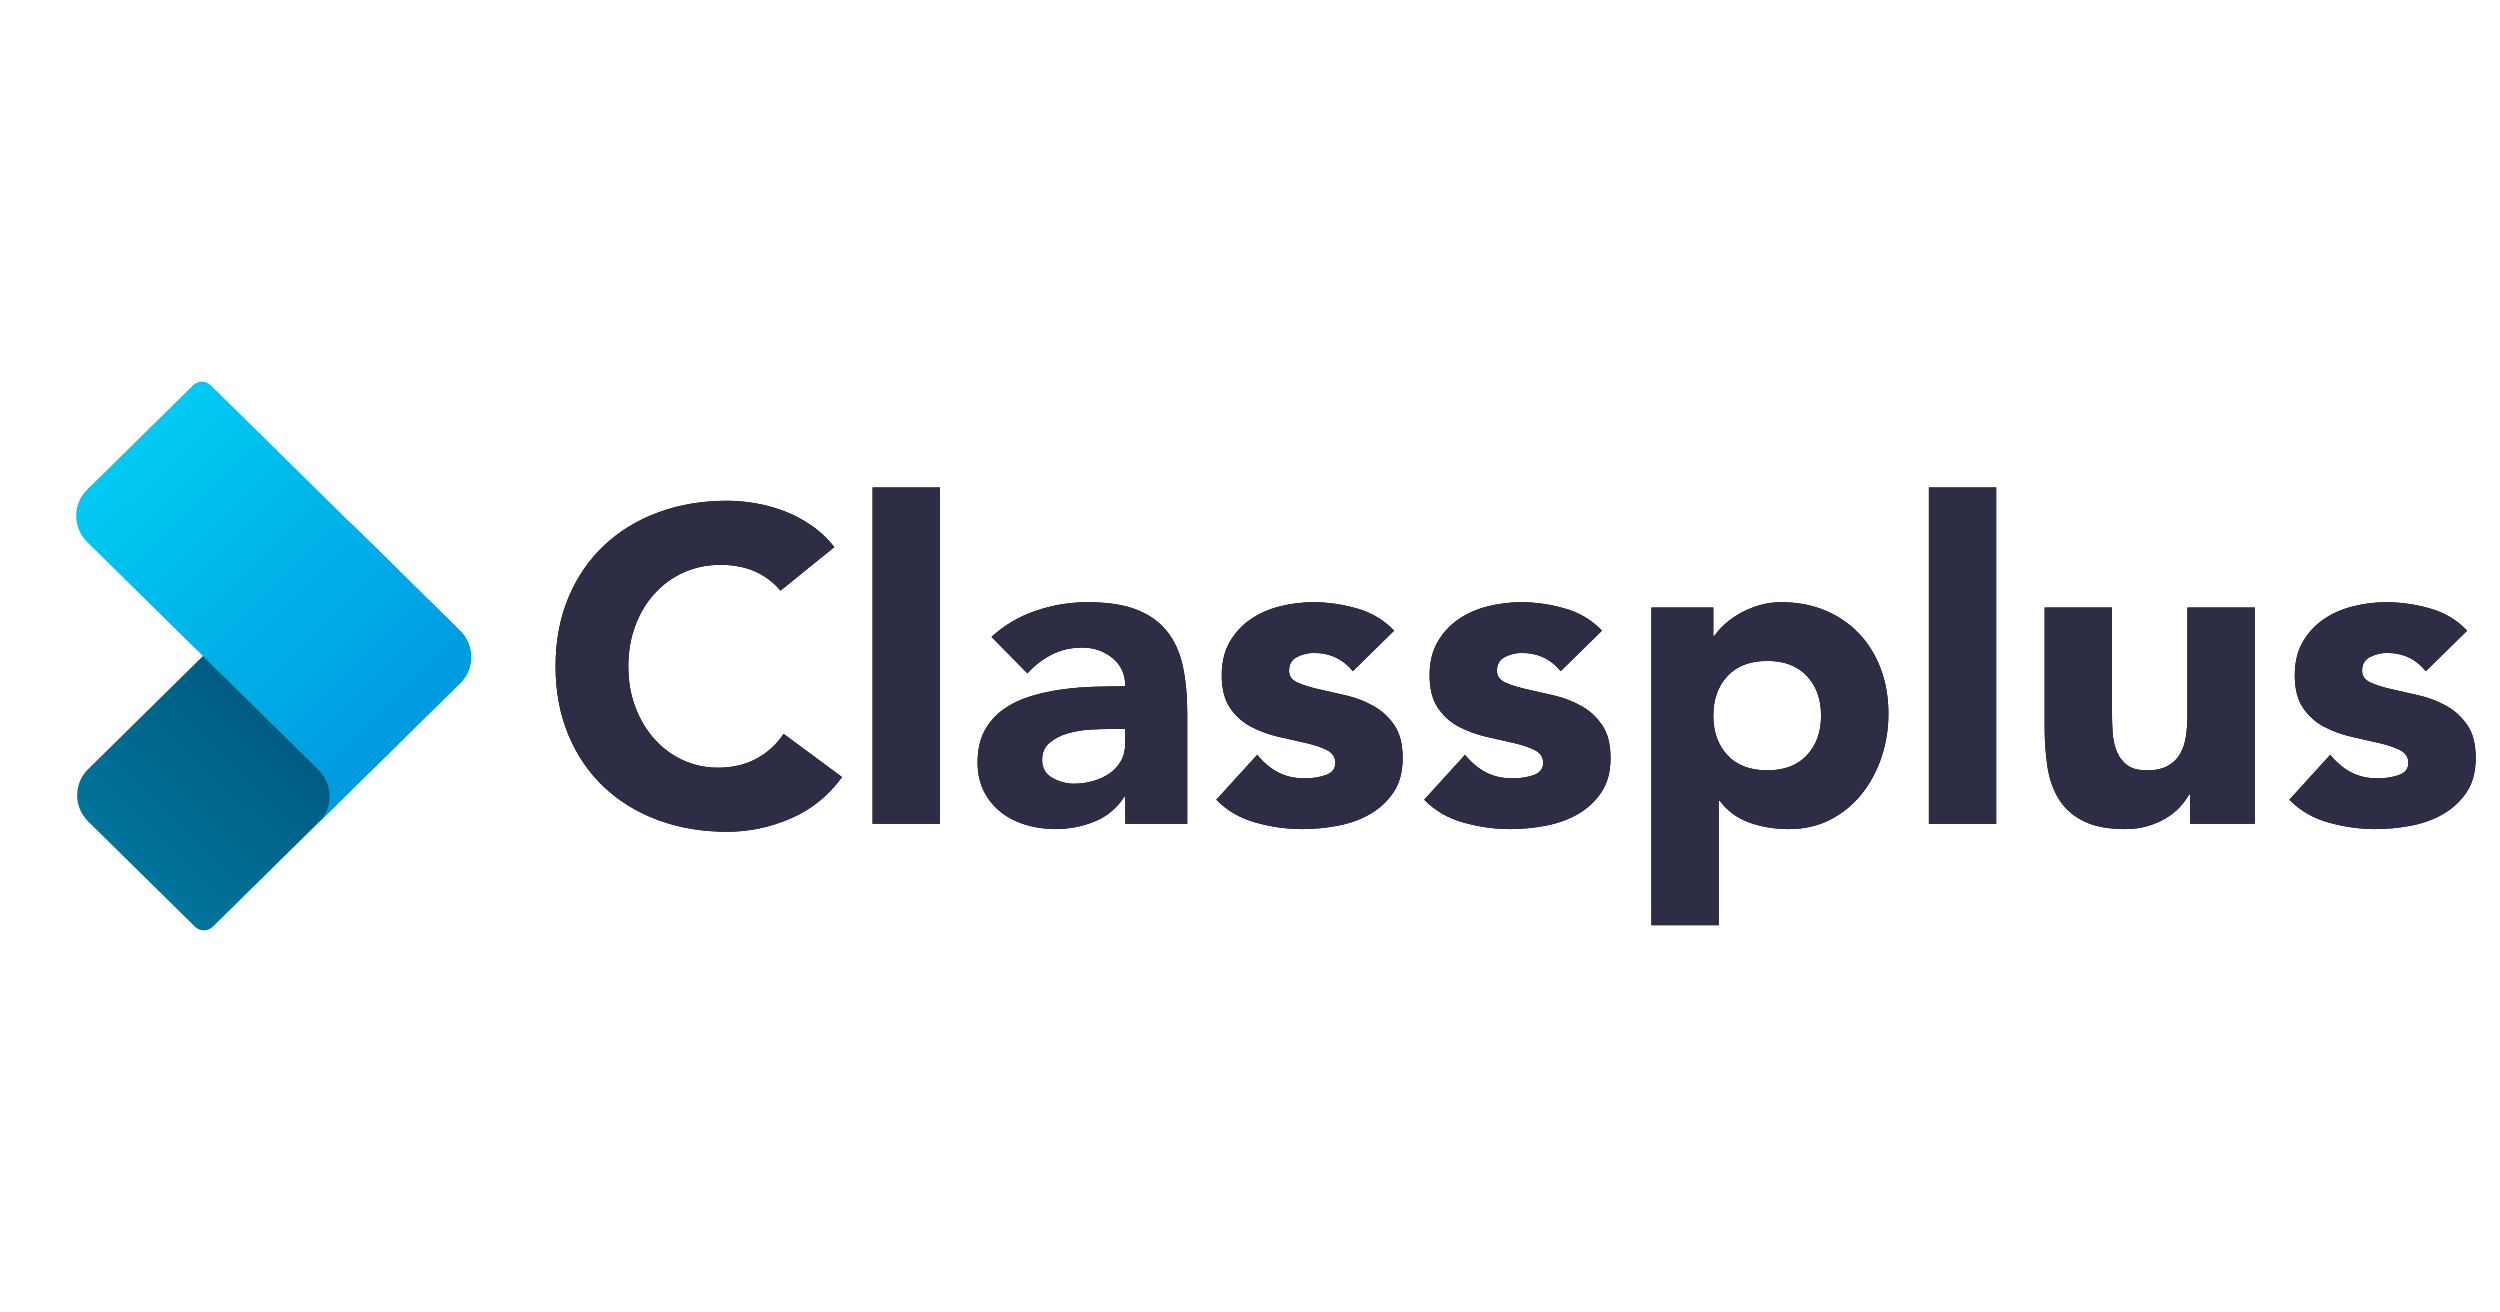<svg width="101" height="53" viewBox="0 0 101 53" fill="none" xmlns="http://www.w3.org/2000/svg">
<path fill-rule="evenodd" clip-rule="evenodd" d="M31.532 23.862C31.254 23.526 30.912 23.269 30.507 23.089C30.102 22.909 29.634 22.819 29.102 22.819C28.57 22.819 28.077 22.921 27.623 23.125C27.17 23.328 26.777 23.613 26.445 23.979C26.112 24.344 25.852 24.778 25.665 25.282C25.477 25.785 25.384 26.33 25.384 26.917C25.384 27.516 25.477 28.064 25.665 28.561C25.852 29.059 26.109 29.49 26.436 29.856C26.762 30.221 27.146 30.506 27.587 30.709C28.029 30.913 28.503 31.015 29.011 31.015C29.591 31.015 30.105 30.895 30.553 30.655C31 30.416 31.369 30.08 31.659 29.649L34.017 31.392C33.473 32.147 32.783 32.704 31.949 33.064C31.115 33.423 30.256 33.603 29.374 33.603C28.37 33.603 27.445 33.447 26.599 33.136C25.752 32.824 25.021 32.378 24.404 31.797C23.787 31.215 23.307 30.512 22.962 29.685C22.618 28.858 22.445 27.936 22.445 26.917C22.445 25.899 22.618 24.976 22.962 24.149C23.307 23.323 23.787 22.619 24.404 22.038C25.021 21.456 25.752 21.01 26.599 20.699C27.445 20.387 28.37 20.231 29.374 20.231C29.736 20.231 30.114 20.264 30.507 20.33C30.9 20.396 31.287 20.501 31.668 20.645C32.049 20.788 32.415 20.98 32.765 21.22C33.116 21.459 33.43 21.753 33.708 22.1L31.532 23.862ZM35.252 19.693H37.973V33.28H35.252V19.693ZM45.462 32.183H45.426C45.123 32.65 44.721 32.986 44.22 33.19C43.718 33.393 43.189 33.495 42.633 33.495C42.222 33.495 41.826 33.438 41.445 33.324C41.064 33.211 40.728 33.04 40.438 32.812C40.148 32.584 39.918 32.303 39.749 31.967C39.58 31.632 39.495 31.242 39.495 30.799C39.495 30.296 39.589 29.871 39.776 29.523C39.964 29.176 40.218 28.888 40.538 28.66C40.858 28.433 41.224 28.256 41.635 28.13C42.046 28.005 42.472 27.912 42.914 27.852C43.355 27.792 43.797 27.756 44.238 27.744C44.679 27.732 45.087 27.726 45.462 27.726C45.462 27.247 45.29 26.866 44.945 26.585C44.601 26.303 44.193 26.162 43.721 26.162C43.274 26.162 42.865 26.255 42.497 26.441C42.128 26.627 41.798 26.881 41.508 27.205L40.057 25.731C40.565 25.264 41.158 24.913 41.835 24.68C42.512 24.446 43.213 24.329 43.939 24.329C44.737 24.329 45.393 24.428 45.906 24.626C46.42 24.823 46.831 25.114 47.14 25.497C47.448 25.881 47.663 26.351 47.784 26.908C47.904 27.465 47.965 28.109 47.965 28.84V33.279H45.462V32.183ZM44.786 29.451C44.581 29.451 44.324 29.46 44.016 29.478C43.707 29.496 43.411 29.547 43.127 29.631C42.843 29.715 42.601 29.841 42.401 30.009C42.202 30.176 42.102 30.41 42.102 30.709C42.102 31.033 42.241 31.273 42.519 31.428C42.797 31.584 43.088 31.662 43.39 31.662C43.656 31.662 43.913 31.626 44.161 31.554C44.409 31.482 44.629 31.381 44.823 31.249C45.016 31.117 45.17 30.949 45.285 30.745C45.4 30.542 45.458 30.302 45.458 30.027V29.451H44.786ZM54.654 27.115C54.255 26.624 53.729 26.378 53.076 26.378C52.846 26.378 52.623 26.432 52.405 26.54C52.187 26.648 52.078 26.833 52.078 27.097C52.078 27.312 52.19 27.471 52.414 27.573C52.638 27.675 52.922 27.765 53.266 27.843C53.611 27.921 53.98 28.005 54.373 28.094C54.766 28.184 55.135 28.325 55.479 28.517C55.824 28.708 56.108 28.969 56.332 29.299C56.555 29.628 56.667 30.068 56.667 30.619C56.667 31.183 56.543 31.647 56.295 32.012C56.047 32.378 55.73 32.671 55.343 32.893C54.956 33.115 54.521 33.27 54.037 33.36C53.554 33.45 53.076 33.495 52.604 33.495C51.988 33.495 51.365 33.408 50.736 33.234C50.108 33.061 49.575 32.752 49.14 32.309L50.791 30.494C51.045 30.805 51.326 31.042 51.634 31.204C51.942 31.365 52.302 31.446 52.713 31.446C53.028 31.446 53.312 31.401 53.566 31.311C53.82 31.221 53.947 31.057 53.947 30.817C53.947 30.59 53.835 30.419 53.611 30.305C53.387 30.191 53.103 30.095 52.759 30.017C52.414 29.939 52.045 29.856 51.652 29.766C51.259 29.676 50.891 29.541 50.546 29.361C50.201 29.182 49.917 28.927 49.693 28.598C49.47 28.268 49.358 27.828 49.358 27.277C49.358 26.761 49.464 26.318 49.675 25.947C49.887 25.575 50.165 25.27 50.51 25.03C50.854 24.79 51.25 24.614 51.698 24.5C52.145 24.386 52.598 24.329 53.058 24.329C53.638 24.329 54.225 24.413 54.817 24.581C55.41 24.748 55.911 25.048 56.322 25.479L54.654 27.115ZM63.051 27.115C62.652 26.624 62.126 26.378 61.473 26.378C61.244 26.378 61.02 26.432 60.802 26.54C60.585 26.648 60.476 26.833 60.476 27.097C60.476 27.312 60.588 27.471 60.812 27.573C61.035 27.675 61.319 27.765 61.664 27.843C62.008 27.921 62.377 28.005 62.77 28.094C63.163 28.184 63.532 28.325 63.877 28.517C64.221 28.708 64.505 28.969 64.729 29.299C64.953 29.628 65.065 30.068 65.065 30.619C65.065 31.183 64.941 31.647 64.693 32.012C64.445 32.378 64.127 32.671 63.741 32.893C63.354 33.115 62.918 33.27 62.435 33.36C61.951 33.45 61.474 33.495 61.002 33.495C60.385 33.495 59.763 33.408 59.134 33.234C58.505 33.061 57.973 32.752 57.538 32.309L59.188 30.494C59.442 30.805 59.723 31.042 60.032 31.204C60.34 31.365 60.7 31.446 61.111 31.446C61.425 31.446 61.709 31.401 61.963 31.311C62.217 31.221 62.344 31.057 62.344 30.817C62.344 30.59 62.232 30.419 62.008 30.305C61.785 30.191 61.501 30.095 61.156 30.017C60.811 29.939 60.443 29.856 60.05 29.766C59.657 29.676 59.288 29.541 58.943 29.361C58.599 29.182 58.315 28.927 58.091 28.598C57.867 28.268 57.755 27.828 57.755 27.277C57.755 26.761 57.861 26.318 58.073 25.947C58.284 25.575 58.562 25.27 58.907 25.03C59.252 24.79 59.648 24.614 60.095 24.5C60.542 24.386 60.996 24.329 61.455 24.329C62.036 24.329 62.622 24.413 63.215 24.581C63.807 24.748 64.309 25.048 64.72 25.479L63.051 27.115ZM66.716 24.545H69.219V25.695H69.255C69.364 25.539 69.506 25.381 69.681 25.219C69.857 25.057 70.062 24.91 70.298 24.778C70.534 24.647 70.791 24.539 71.069 24.455C71.347 24.371 71.643 24.329 71.957 24.329C72.611 24.329 73.203 24.44 73.735 24.662C74.267 24.883 74.723 25.195 75.104 25.596C75.485 25.997 75.778 26.474 75.984 27.025C76.189 27.576 76.292 28.181 76.292 28.84C76.292 29.451 76.199 30.035 76.011 30.593C75.824 31.15 75.558 31.644 75.213 32.075C74.868 32.507 74.448 32.851 73.953 33.109C73.457 33.366 72.895 33.495 72.266 33.495C71.698 33.495 71.169 33.408 70.679 33.234C70.189 33.061 69.787 32.764 69.473 32.345H69.436V37.377H66.716V24.545ZM69.218 28.912C69.218 29.571 69.409 30.104 69.79 30.511C70.171 30.919 70.706 31.122 71.395 31.122C72.084 31.122 72.619 30.919 73 30.511C73.381 30.104 73.571 29.571 73.571 28.912C73.571 28.253 73.381 27.72 73 27.312C72.619 26.905 72.084 26.701 71.395 26.701C70.706 26.701 70.171 26.905 69.79 27.312C69.409 27.72 69.218 28.253 69.218 28.912ZM77.927 19.693H80.647V33.28H77.927V19.693ZM91.092 33.28H88.48V32.094H88.444C88.347 32.261 88.223 32.429 88.072 32.597C87.921 32.764 87.736 32.914 87.519 33.046C87.301 33.178 87.053 33.286 86.775 33.37C86.497 33.453 86.195 33.495 85.868 33.495C85.179 33.495 84.62 33.391 84.19 33.181C83.761 32.971 83.429 32.681 83.193 32.309C82.957 31.938 82.8 31.5 82.721 30.997C82.643 30.494 82.603 29.949 82.603 29.362V24.545H85.324V28.823C85.324 29.074 85.333 29.335 85.351 29.604C85.369 29.874 85.424 30.123 85.514 30.35C85.605 30.578 85.744 30.764 85.932 30.907C86.119 31.051 86.388 31.123 86.739 31.123C87.089 31.123 87.374 31.06 87.591 30.934C87.809 30.808 87.975 30.641 88.09 30.431C88.205 30.221 88.28 29.985 88.317 29.721C88.353 29.458 88.371 29.182 88.371 28.895V24.545H91.092V33.28ZM98.004 27.115C97.606 26.624 97.08 26.378 96.427 26.378C96.197 26.378 95.973 26.432 95.756 26.54C95.538 26.648 95.429 26.833 95.429 27.097C95.429 27.312 95.541 27.471 95.765 27.573C95.988 27.675 96.272 27.765 96.617 27.843C96.962 27.921 97.331 28.005 97.723 28.094C98.116 28.184 98.485 28.325 98.83 28.517C99.174 28.708 99.459 28.969 99.682 29.299C99.906 29.628 100.018 30.068 100.018 30.619C100.018 31.183 99.894 31.647 99.646 32.012C99.398 32.378 99.081 32.671 98.694 32.893C98.307 33.115 97.871 33.27 97.388 33.36C96.904 33.45 96.427 33.495 95.955 33.495C95.338 33.495 94.716 33.408 94.087 33.234C93.458 33.061 92.926 32.752 92.491 32.309L94.141 30.494C94.395 30.805 94.676 31.042 94.985 31.204C95.293 31.365 95.653 31.446 96.064 31.446C96.378 31.446 96.662 31.401 96.916 31.311C97.17 31.221 97.297 31.057 97.297 30.817C97.297 30.59 97.185 30.419 96.962 30.305C96.738 30.191 96.454 30.095 96.109 30.017C95.765 29.939 95.396 29.856 95.003 29.766C94.61 29.676 94.241 29.541 93.897 29.361C93.552 29.182 93.268 28.927 93.044 28.598C92.82 28.268 92.709 27.828 92.709 27.277C92.709 26.761 92.814 26.318 93.026 25.947C93.237 25.575 93.516 25.27 93.86 25.03C94.205 24.79 94.601 24.614 95.048 24.5C95.496 24.386 95.949 24.329 96.409 24.329C96.989 24.329 97.575 24.413 98.168 24.581C98.76 24.748 99.262 25.048 99.673 25.479L98.004 27.115Z" fill="black"/>
<path fill-rule="evenodd" clip-rule="evenodd" d="M31.532 23.862C31.254 23.526 30.912 23.269 30.507 23.089C30.102 22.909 29.634 22.819 29.102 22.819C28.57 22.819 28.077 22.921 27.623 23.125C27.17 23.328 26.777 23.613 26.445 23.979C26.112 24.344 25.852 24.778 25.665 25.282C25.477 25.785 25.384 26.33 25.384 26.917C25.384 27.516 25.477 28.064 25.665 28.561C25.852 29.059 26.109 29.49 26.436 29.856C26.762 30.221 27.146 30.506 27.587 30.709C28.029 30.913 28.503 31.015 29.011 31.015C29.591 31.015 30.105 30.895 30.553 30.655C31 30.416 31.369 30.08 31.659 29.649L34.017 31.392C33.473 32.147 32.783 32.704 31.949 33.064C31.115 33.423 30.256 33.603 29.374 33.603C28.37 33.603 27.445 33.447 26.599 33.136C25.752 32.824 25.021 32.378 24.404 31.797C23.787 31.215 23.307 30.512 22.962 29.685C22.618 28.858 22.445 27.936 22.445 26.917C22.445 25.899 22.618 24.976 22.962 24.149C23.307 23.323 23.787 22.619 24.404 22.038C25.021 21.456 25.752 21.01 26.599 20.699C27.445 20.387 28.37 20.231 29.374 20.231C29.736 20.231 30.114 20.264 30.507 20.33C30.9 20.396 31.287 20.501 31.668 20.645C32.049 20.788 32.415 20.98 32.765 21.22C33.116 21.459 33.43 21.753 33.708 22.1L31.532 23.862ZM35.252 19.693H37.973V33.28H35.252V19.693ZM45.462 32.183H45.426C45.123 32.65 44.721 32.986 44.22 33.19C43.718 33.393 43.189 33.495 42.633 33.495C42.222 33.495 41.826 33.438 41.445 33.324C41.064 33.211 40.728 33.04 40.438 32.812C40.148 32.584 39.918 32.303 39.749 31.967C39.58 31.632 39.495 31.242 39.495 30.799C39.495 30.296 39.589 29.871 39.776 29.523C39.964 29.176 40.218 28.888 40.538 28.66C40.858 28.433 41.224 28.256 41.635 28.13C42.046 28.005 42.472 27.912 42.914 27.852C43.355 27.792 43.797 27.756 44.238 27.744C44.679 27.732 45.087 27.726 45.462 27.726C45.462 27.247 45.29 26.866 44.945 26.585C44.601 26.303 44.193 26.162 43.721 26.162C43.274 26.162 42.865 26.255 42.497 26.441C42.128 26.627 41.798 26.881 41.508 27.205L40.057 25.731C40.565 25.264 41.158 24.913 41.835 24.68C42.512 24.446 43.213 24.329 43.939 24.329C44.737 24.329 45.393 24.428 45.906 24.626C46.42 24.823 46.831 25.114 47.14 25.497C47.448 25.881 47.663 26.351 47.784 26.908C47.904 27.465 47.965 28.109 47.965 28.84V33.279H45.462V32.183ZM44.786 29.451C44.581 29.451 44.324 29.46 44.016 29.478C43.707 29.496 43.411 29.547 43.127 29.631C42.843 29.715 42.601 29.841 42.401 30.009C42.202 30.176 42.102 30.41 42.102 30.709C42.102 31.033 42.241 31.273 42.519 31.428C42.797 31.584 43.088 31.662 43.39 31.662C43.656 31.662 43.913 31.626 44.161 31.554C44.409 31.482 44.629 31.381 44.823 31.249C45.016 31.117 45.17 30.949 45.285 30.745C45.4 30.542 45.458 30.302 45.458 30.027V29.451H44.786ZM54.654 27.115C54.255 26.624 53.729 26.378 53.076 26.378C52.846 26.378 52.623 26.432 52.405 26.54C52.187 26.648 52.078 26.833 52.078 27.097C52.078 27.312 52.19 27.471 52.414 27.573C52.638 27.675 52.922 27.765 53.266 27.843C53.611 27.921 53.98 28.005 54.373 28.094C54.766 28.184 55.135 28.325 55.479 28.517C55.824 28.708 56.108 28.969 56.332 29.299C56.555 29.628 56.667 30.068 56.667 30.619C56.667 31.183 56.543 31.647 56.295 32.012C56.047 32.378 55.73 32.671 55.343 32.893C54.956 33.115 54.521 33.27 54.037 33.36C53.554 33.45 53.076 33.495 52.604 33.495C51.988 33.495 51.365 33.408 50.736 33.234C50.108 33.061 49.575 32.752 49.14 32.309L50.791 30.494C51.045 30.805 51.326 31.042 51.634 31.204C51.942 31.365 52.302 31.446 52.713 31.446C53.028 31.446 53.312 31.401 53.566 31.311C53.82 31.221 53.947 31.057 53.947 30.817C53.947 30.59 53.835 30.419 53.611 30.305C53.387 30.191 53.103 30.095 52.759 30.017C52.414 29.939 52.045 29.856 51.652 29.766C51.259 29.676 50.891 29.541 50.546 29.361C50.201 29.182 49.917 28.927 49.693 28.598C49.47 28.268 49.358 27.828 49.358 27.277C49.358 26.761 49.464 26.318 49.675 25.947C49.887 25.575 50.165 25.27 50.51 25.03C50.854 24.79 51.25 24.614 51.698 24.5C52.145 24.386 52.598 24.329 53.058 24.329C53.638 24.329 54.225 24.413 54.817 24.581C55.41 24.748 55.911 25.048 56.322 25.479L54.654 27.115ZM63.051 27.115C62.652 26.624 62.126 26.378 61.473 26.378C61.244 26.378 61.02 26.432 60.802 26.54C60.585 26.648 60.476 26.833 60.476 27.097C60.476 27.312 60.588 27.471 60.812 27.573C61.035 27.675 61.319 27.765 61.664 27.843C62.008 27.921 62.377 28.005 62.77 28.094C63.163 28.184 63.532 28.325 63.877 28.517C64.221 28.708 64.505 28.969 64.729 29.299C64.953 29.628 65.065 30.068 65.065 30.619C65.065 31.183 64.941 31.647 64.693 32.012C64.445 32.378 64.127 32.671 63.741 32.893C63.354 33.115 62.918 33.27 62.435 33.36C61.951 33.45 61.474 33.495 61.002 33.495C60.385 33.495 59.763 33.408 59.134 33.234C58.505 33.061 57.973 32.752 57.538 32.309L59.188 30.494C59.442 30.805 59.723 31.042 60.032 31.204C60.34 31.365 60.7 31.446 61.111 31.446C61.425 31.446 61.709 31.401 61.963 31.311C62.217 31.221 62.344 31.057 62.344 30.817C62.344 30.59 62.232 30.419 62.008 30.305C61.785 30.191 61.501 30.095 61.156 30.017C60.811 29.939 60.443 29.856 60.05 29.766C59.657 29.676 59.288 29.541 58.943 29.361C58.599 29.182 58.315 28.927 58.091 28.598C57.867 28.268 57.755 27.828 57.755 27.277C57.755 26.761 57.861 26.318 58.073 25.947C58.284 25.575 58.562 25.27 58.907 25.03C59.252 24.79 59.648 24.614 60.095 24.5C60.542 24.386 60.996 24.329 61.455 24.329C62.036 24.329 62.622 24.413 63.215 24.581C63.807 24.748 64.309 25.048 64.72 25.479L63.051 27.115ZM66.716 24.545H69.219V25.695H69.255C69.364 25.539 69.506 25.381 69.681 25.219C69.857 25.057 70.062 24.91 70.298 24.778C70.534 24.647 70.791 24.539 71.069 24.455C71.347 24.371 71.643 24.329 71.957 24.329C72.611 24.329 73.203 24.44 73.735 24.662C74.267 24.883 74.723 25.195 75.104 25.596C75.485 25.997 75.778 26.474 75.984 27.025C76.189 27.576 76.292 28.181 76.292 28.84C76.292 29.451 76.199 30.035 76.011 30.593C75.824 31.15 75.558 31.644 75.213 32.075C74.868 32.507 74.448 32.851 73.953 33.109C73.457 33.366 72.895 33.495 72.266 33.495C71.698 33.495 71.169 33.408 70.679 33.234C70.189 33.061 69.787 32.764 69.473 32.345H69.436V37.377H66.716V24.545ZM69.218 28.912C69.218 29.571 69.409 30.104 69.79 30.511C70.171 30.919 70.706 31.122 71.395 31.122C72.084 31.122 72.619 30.919 73 30.511C73.381 30.104 73.571 29.571 73.571 28.912C73.571 28.253 73.381 27.72 73 27.312C72.619 26.905 72.084 26.701 71.395 26.701C70.706 26.701 70.171 26.905 69.79 27.312C69.409 27.72 69.218 28.253 69.218 28.912ZM77.927 19.693H80.647V33.28H77.927V19.693ZM91.092 33.28H88.48V32.094H88.444C88.347 32.261 88.223 32.429 88.072 32.597C87.921 32.764 87.736 32.914 87.519 33.046C87.301 33.178 87.053 33.286 86.775 33.37C86.497 33.453 86.195 33.495 85.868 33.495C85.179 33.495 84.62 33.391 84.19 33.181C83.761 32.971 83.429 32.681 83.193 32.309C82.957 31.938 82.8 31.5 82.721 30.997C82.643 30.494 82.603 29.949 82.603 29.362V24.545H85.324V28.823C85.324 29.074 85.333 29.335 85.351 29.604C85.369 29.874 85.424 30.123 85.514 30.35C85.605 30.578 85.744 30.764 85.932 30.907C86.119 31.051 86.388 31.123 86.739 31.123C87.089 31.123 87.374 31.06 87.591 30.934C87.809 30.808 87.975 30.641 88.09 30.431C88.205 30.221 88.28 29.985 88.317 29.721C88.353 29.458 88.371 29.182 88.371 28.895V24.545H91.092V33.28ZM98.004 27.115C97.606 26.624 97.08 26.378 96.427 26.378C96.197 26.378 95.973 26.432 95.756 26.54C95.538 26.648 95.429 26.833 95.429 27.097C95.429 27.312 95.541 27.471 95.765 27.573C95.988 27.675 96.272 27.765 96.617 27.843C96.962 27.921 97.331 28.005 97.723 28.094C98.116 28.184 98.485 28.325 98.83 28.517C99.174 28.708 99.459 28.969 99.682 29.299C99.906 29.628 100.018 30.068 100.018 30.619C100.018 31.183 99.894 31.647 99.646 32.012C99.398 32.378 99.081 32.671 98.694 32.893C98.307 33.115 97.871 33.27 97.388 33.36C96.904 33.45 96.427 33.495 95.955 33.495C95.338 33.495 94.716 33.408 94.087 33.234C93.458 33.061 92.926 32.752 92.491 32.309L94.141 30.494C94.395 30.805 94.676 31.042 94.985 31.204C95.293 31.365 95.653 31.446 96.064 31.446C96.378 31.446 96.662 31.401 96.916 31.311C97.17 31.221 97.297 31.057 97.297 30.817C97.297 30.59 97.185 30.419 96.962 30.305C96.738 30.191 96.454 30.095 96.109 30.017C95.765 29.939 95.396 29.856 95.003 29.766C94.61 29.676 94.241 29.541 93.897 29.361C93.552 29.182 93.268 28.927 93.044 28.598C92.82 28.268 92.709 27.828 92.709 27.277C92.709 26.761 92.814 26.318 93.026 25.947C93.237 25.575 93.516 25.27 93.86 25.03C94.205 24.79 94.601 24.614 95.048 24.5C95.496 24.386 95.949 24.329 96.409 24.329C96.989 24.329 97.575 24.413 98.168 24.581C98.76 24.748 99.262 25.048 99.673 25.479L98.004 27.115Z" fill="#2D2D45"/>
<path fill-rule="evenodd" clip-rule="evenodd" d="M3.559 31.075L13.554 21.228C13.751 21.034 14.072 21.035 14.27 21.231L18.582 25.479C19.178 26.065 19.181 27.013 18.59 27.596L8.594 37.442C8.397 37.636 8.076 37.635 7.878 37.44L3.566 33.192C2.97 32.605 2.967 31.657 3.559 31.075Z" fill="url(#paint0_linear)"/>
<path fill-rule="evenodd" clip-rule="evenodd" d="M12.509 30.751L3.525 21.901C2.93 21.315 2.927 20.367 3.518 19.784L7.802 15.564C7.999 15.37 8.32 15.371 8.518 15.567L18.58 25.479C19.175 26.065 19.179 27.013 18.587 27.596L14.303 31.816L12.876 33.222C13.467 32.64 13.464 31.692 12.868 31.105L12.509 30.751Z" fill="url(#paint1_linear)"/>
<defs>
<linearGradient id="paint0_linear" x1="7.489" y1="37.056" x2="15.81" y2="28.609" gradientUnits="userSpaceOnUse">
<stop stop-color="#00749B"/>
<stop offset="1" stop-color="#005077"/>
</linearGradient>
<linearGradient id="paint1_linear" x1="1.376" y1="21.894" x2="12.703" y2="33.392" gradientUnits="userSpaceOnUse">
<stop stop-color="#00CAF2"/>
<stop offset="1" stop-color="#009AE0"/>
</linearGradient>
</defs>
</svg>
